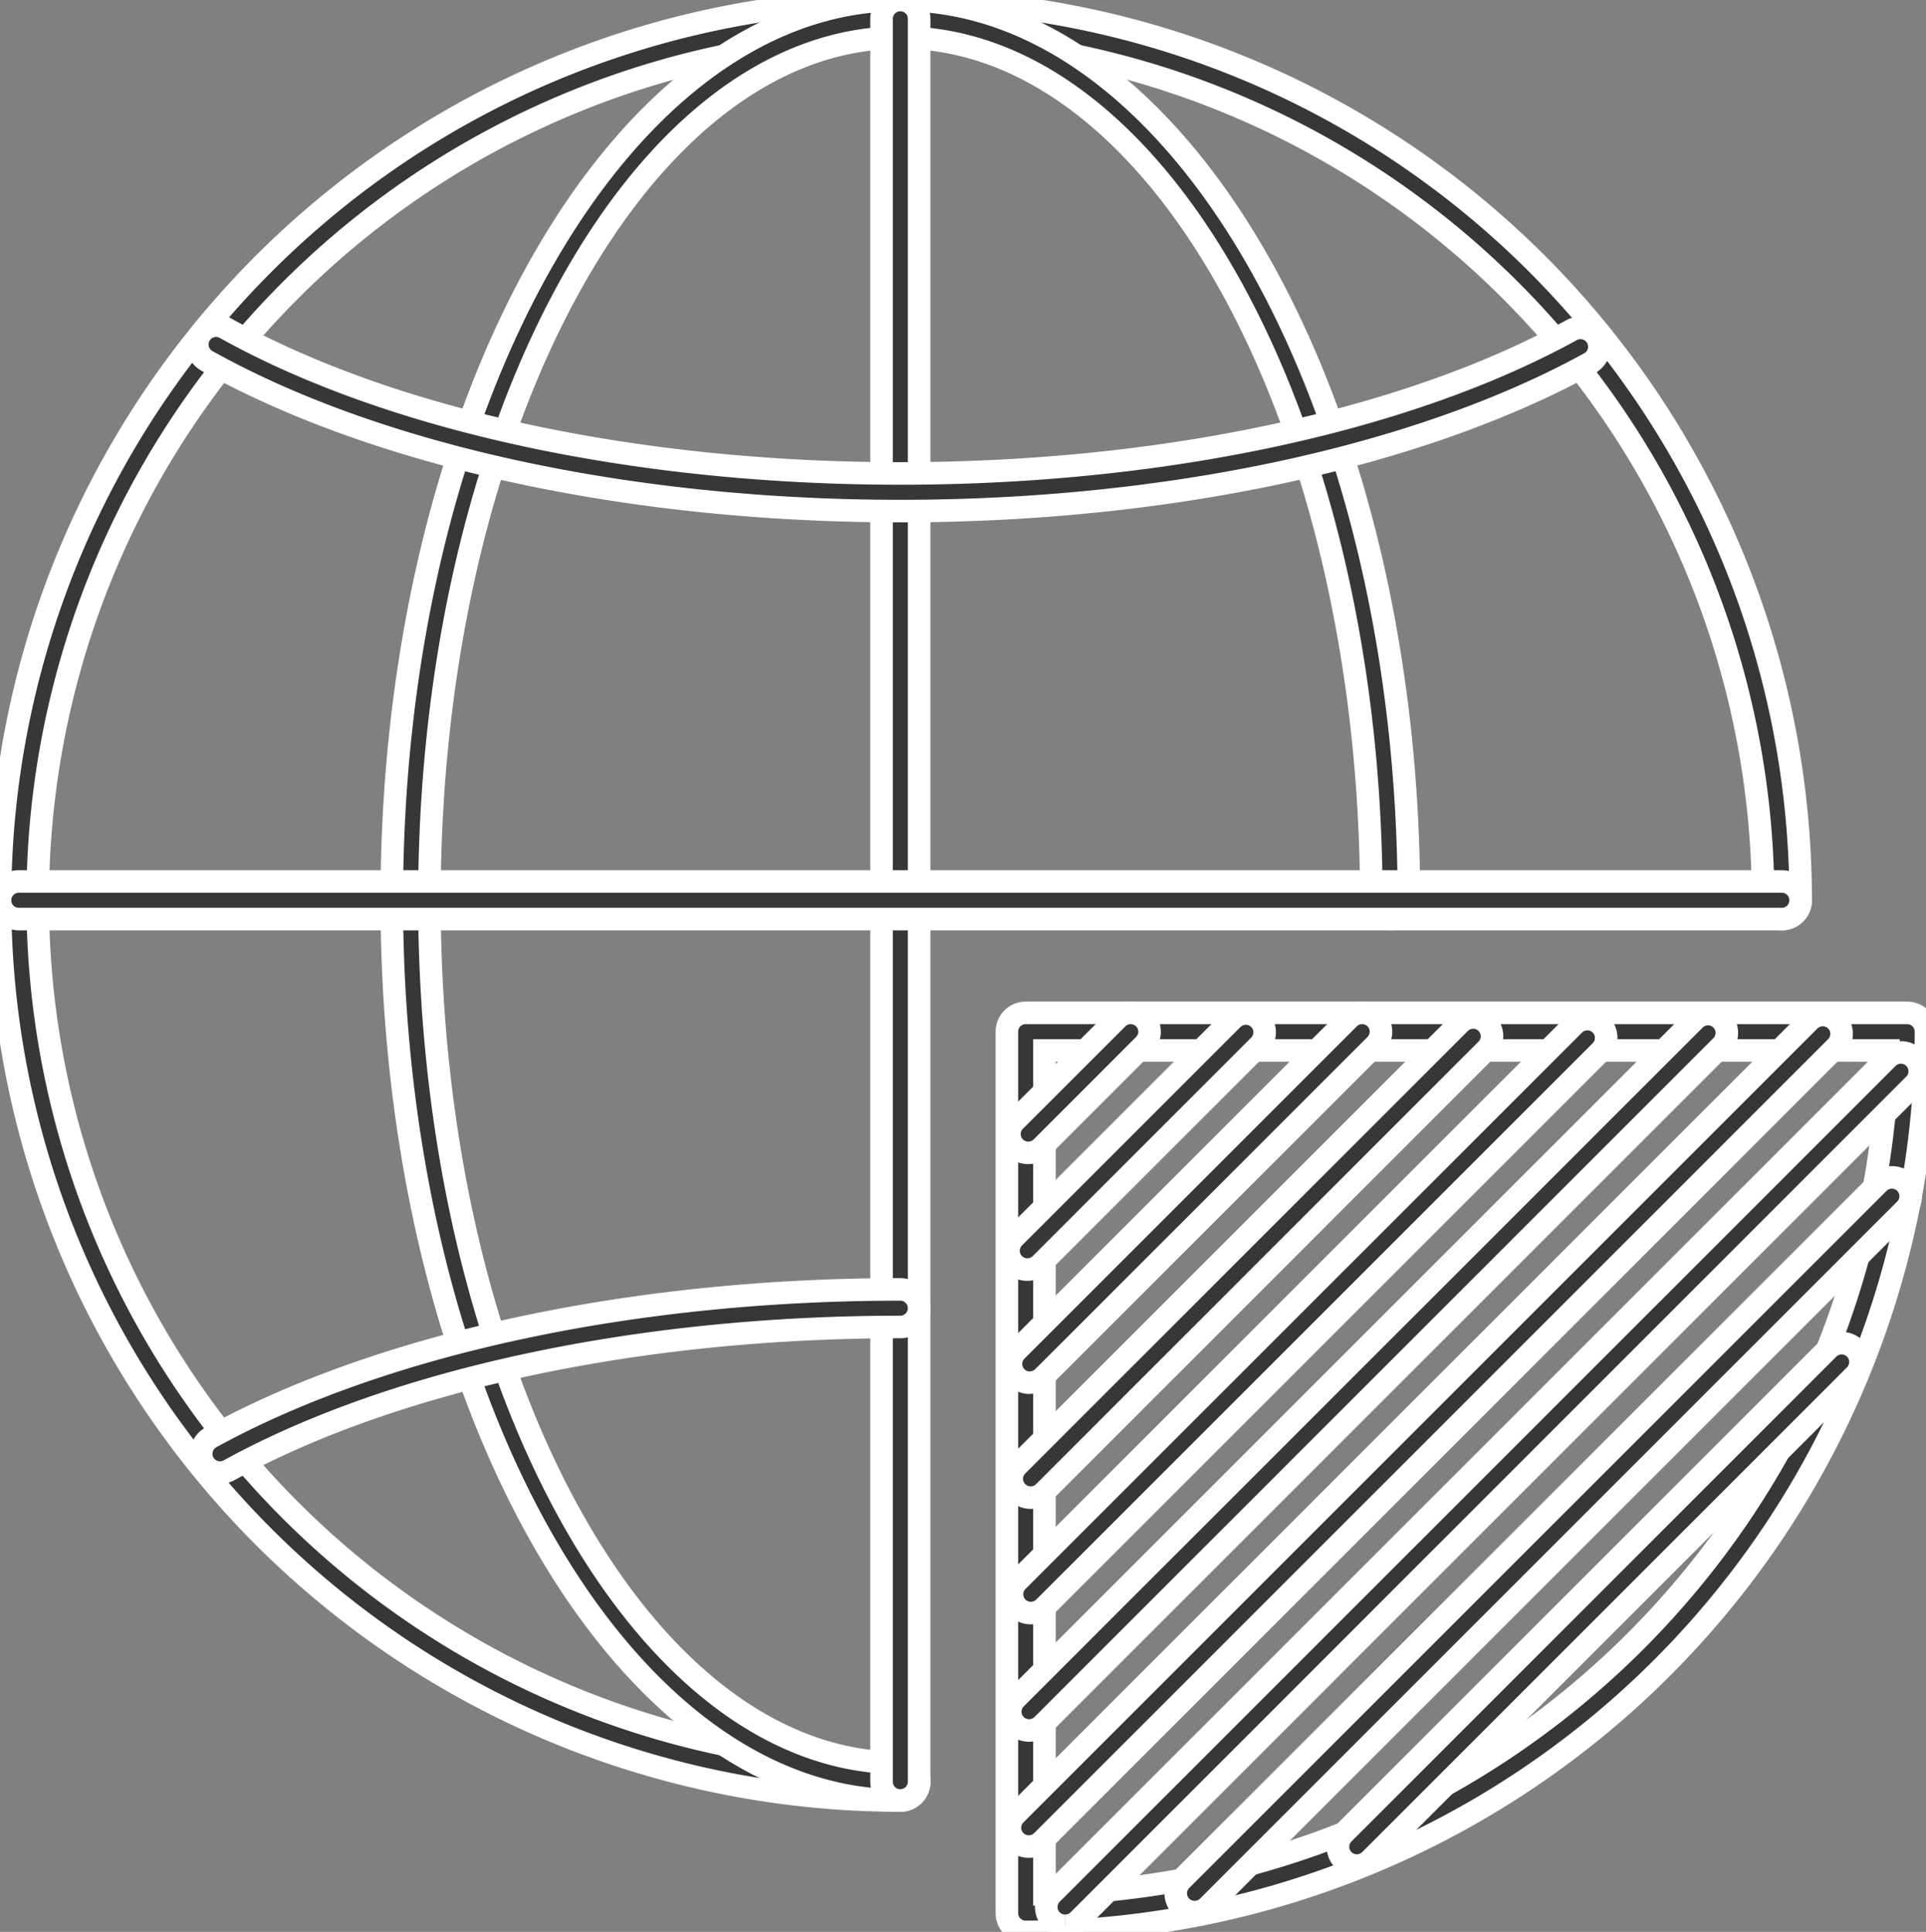 <svg id="Group_4472" data-name="Group 4472" xmlns="http://www.w3.org/2000/svg" xmlns:xlink="http://www.w3.org/1999/xlink" width="102.501" height="102.824" viewBox="0 0 102.501 102.824">
  <rect x="0" y="0" width="102.501" height="102.824" fill="#808080" stroke="none"/>
  <defs>
    <clipPath id="clip-path">
      <rect id="Rectangle_3500" data-name="Rectangle 3500" width="102.501" height="102.824" fill="#373737" stroke="#fff" stroke-width="1.2"/>
    </clipPath>
  </defs>
  <g id="Group_4470" data-name="Group 4470" transform="translate(0 0)" clip-path="url(#clip-path)">
    <path id="Path_8426" data-name="Path 8426" d="M47.915,95.831A47.915,47.915,0,1,1,95.831,47.915a1,1,0,0,1-2,0A45.912,45.912,0,1,0,47.915,93.828a1,1,0,0,1,0,2" transform="translate(0 0)" fill="#373737" stroke="#fff" stroke-width="1.2"/>
    <path id="Path_8427" data-name="Path 8427" d="M37.474,95.831c-14.923,0-27.065-21.495-27.065-47.915S22.552,0,37.474,0,64.54,21.495,64.54,47.915a1,1,0,0,1-2,0C62.537,22.6,51.294,2,37.474,2S12.412,22.6,12.412,47.915,23.655,93.828,37.474,93.828a1,1,0,0,1,0,2" transform="translate(10.441 0)" fill="#373737" stroke="#fff" stroke-width="1.2"/>
    <path id="Path_8428" data-name="Path 8428" d="M24.423,95.831a1,1,0,0,1-1-1V1a1,1,0,1,1,2,0V94.829a1,1,0,0,1-1,1" transform="translate(23.493 0)" fill="#373737" stroke="#fff" stroke-width="1.2"/>
    <path id="Path_8429" data-name="Path 8429" d="M42.657,18.522c-14.348,0-27.8-2.912-36.9-7.992A1,1,0,0,1,6.73,8.781c8.818,4.918,21.912,7.738,35.927,7.738,13.887,0,26.905-2.778,35.717-7.624a1,1,0,0,1,.967,1.755c-9.1,5-22.47,7.872-36.684,7.872" transform="translate(5.258 8.68)" fill="#373737" stroke="#fff" stroke-width="1.2"/>
    <path id="Path_8430" data-name="Path 8430" d="M6.35,44.012a1,1,0,0,1-.483-1.879c9.1-5,22.468-7.872,36.684-7.872a1,1,0,0,1,0,2c-13.889,0-26.907,2.78-35.719,7.624a1,1,0,0,1-.483.124" transform="translate(5.364 34.366)" fill="#373737" stroke="#fff" stroke-width="1.2"/>
    <path id="Path_8431" data-name="Path 8431" d="M94.829,25.424H1a1,1,0,1,1,0-2H94.829a1,1,0,1,1,0,2" transform="translate(0 23.493)" fill="#373737" stroke="#fff" stroke-width="1.2"/>
    <path id="Path_8432" data-name="Path 8432" d="M27.753,75.829a1,1,0,0,1-1-1V27.914a1,1,0,0,1,1-1H74.666a1,1,0,0,1,1,1A47.97,47.97,0,0,1,27.753,75.829m1-46.914v44.9a45.969,45.969,0,0,0,44.9-44.9Z" transform="translate(26.833 26.995)" fill="#373737" stroke="#fff" stroke-width="1.2"/>
    <path id="Path_8433" data-name="Path 8433" d="M27.824,34.365a1,1,0,0,1-.709-1.711l5.45-5.448a1,1,0,0,1,1.416,1.416l-5.448,5.45a1.006,1.006,0,0,1-.709.292" transform="translate(26.904 26.995)" fill="#373737" stroke="#fff" stroke-width="1.2"/>
    <path id="Path_8434" data-name="Path 8434" d="M27.8,40.56a1,1,0,0,1-.709-1.711L38.717,27.223a1,1,0,0,1,1.416,1.416L28.507,40.267a1.006,1.006,0,0,1-.709.292" transform="translate(26.878 27.012)" fill="#373737" stroke="#fff" stroke-width="1.2"/>
    <path id="Path_8435" data-name="Path 8435" d="M27.865,46.6a1,1,0,0,1-.709-1.711L44.841,27.206a1,1,0,1,1,1.416,1.416L28.574,46.3a1.006,1.006,0,0,1-.709.292" transform="translate(26.945 26.995)" fill="#373737" stroke="#fff" stroke-width="1.2"/>
    <path id="Path_8436" data-name="Path 8436" d="M27.886,52.589a1,1,0,0,1-.709-1.711l23.552-23.55a1,1,0,1,1,1.416,1.416L28.595,52.3a1.006,1.006,0,0,1-.709.292" transform="translate(26.966 27.119)" fill="#373737" stroke="#fff" stroke-width="1.2"/>
    <path id="Path_8437" data-name="Path 8437" d="M27.892,58.693a1,1,0,0,1-.709-1.711L56.8,27.371a1,1,0,0,1,1.416,1.416L28.6,58.4a1.006,1.006,0,0,1-.709.292" transform="translate(26.972 27.161)" fill="#373737" stroke="#fff" stroke-width="1.2"/>
    <path id="Path_8438" data-name="Path 8438" d="M27.846,65.076a1,1,0,0,1-.709-1.711L63.266,27.238a1,1,0,0,1,1.416,1.416L28.555,64.783a1.006,1.006,0,0,1-.709.292" transform="translate(26.926 27.027)" fill="#373737" stroke="#fff" stroke-width="1.2"/>
    <path id="Path_8439" data-name="Path 8439" d="M27.837,71.228a1,1,0,0,1-.709-1.711L69.382,27.263A1,1,0,0,1,70.8,28.679L28.546,70.936a1.006,1.006,0,0,1-.709.292" transform="translate(26.917 27.053)" fill="#373737" stroke="#fff" stroke-width="1.2"/>
    <path id="Path_8440" data-name="Path 8440" d="M28.8,74.449a1,1,0,0,1-.709-1.711l44.48-44.48a1,1,0,1,1,1.418,1.416L29.513,74.156a1.006,1.006,0,0,1-.709.292" transform="translate(27.887 28.051)" fill="#373737" stroke="#fff" stroke-width="1.2"/>
    <path id="Path_8441" data-name="Path 8441" d="M32.242,70.391a1,1,0,0,1-.709-1.711l37.107-37.1a1,1,0,0,1,1.416,1.416L32.951,70.1a1.006,1.006,0,0,1-.709.292" transform="translate(31.336 31.379)" fill="#373737" stroke="#fff" stroke-width="1.2"/>
    <path id="Path_8442" data-name="Path 8442" d="M36.553,63.492a1,1,0,0,1-.709-1.711l25.8-25.8A1,1,0,0,1,63.059,37.4l-25.8,25.8a1.006,1.006,0,0,1-.709.292" transform="translate(35.66 35.8)" fill="#373737" stroke="#fff" stroke-width="1.2"/>
  </g>
</svg>
